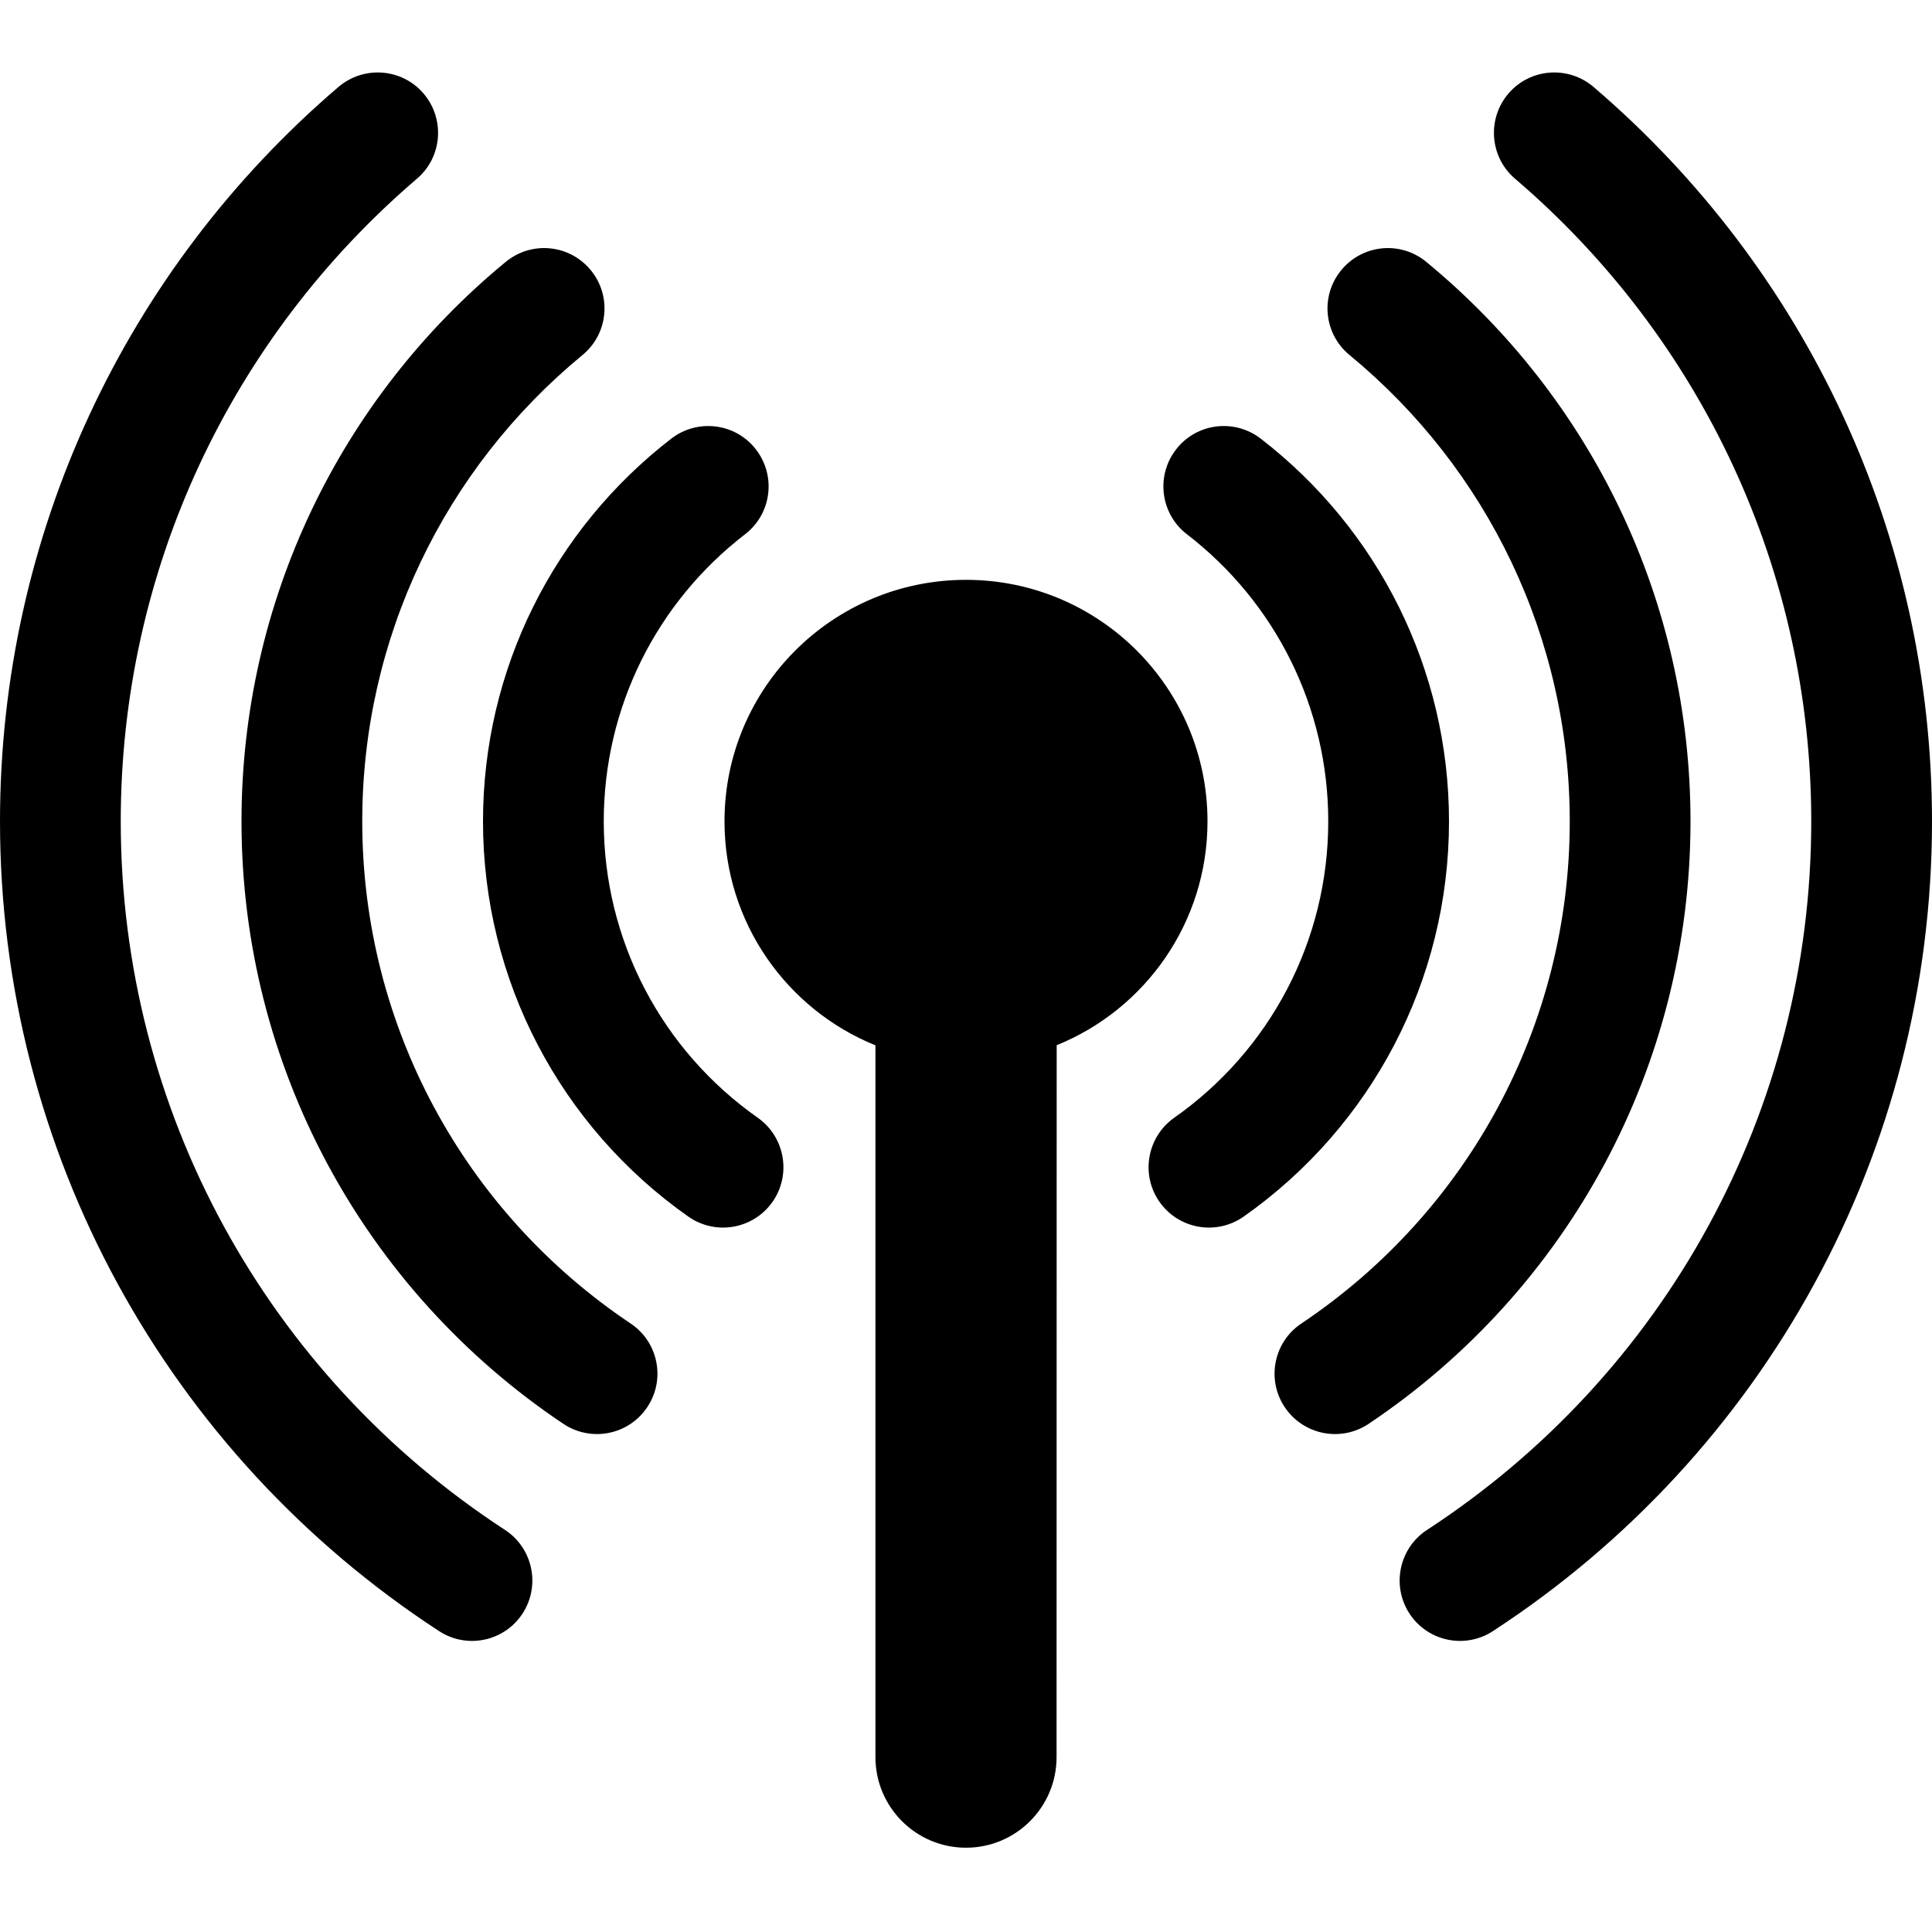 <?xml version="1.0" encoding="UTF-8"?>
<svg width="16px" height="16px" viewBox="0 0 16 16" version="1.1" xmlns="http://www.w3.org/2000/svg" xmlns:xlink="http://www.w3.org/1999/xlink">
    <title>cellNetwork-dark</title>
    <g id="cellNetwork-dark" stroke="none" stroke-width="1" fill="none" fill-rule="evenodd">
        <path d="M8,4.802 C9.105,4.802 10,5.698 10,6.802 C10,7.641 9.483,8.36 8.751,8.656 L8.75,14.552 C8.75,14.966 8.414,15.302 8,15.302 C7.586,15.302 7.25,14.966 7.25,14.552 L7.25,8.657 C6.517,8.36 6,7.642 6,6.802 C6,5.698 6.895,4.802 8,4.802 Z M3.508,0.775 C3.687,0.985 3.663,1.301 3.453,1.48 C1.907,2.802 1,4.728 1,6.802 C1,9.198 2.212,11.386 4.182,12.67 C4.413,12.821 4.478,13.131 4.328,13.362 C4.177,13.594 3.867,13.659 3.636,13.508 C1.386,12.041 4.52970994e-14,9.539 4.52970994e-14,6.802 C4.52970994e-14,4.433 1.037,2.23 2.803,0.72 C3.013,0.541 3.329,0.565 3.508,0.775 Z M12.492,0.775 C12.671,0.565 12.987,0.541 13.197,0.72 C14.963,2.23 16,4.433 16,6.802 C16,9.539 14.614,12.041 12.364,13.508 C12.133,13.659 11.823,13.594 11.672,13.362 C11.522,13.131 11.587,12.821 11.818,12.67 C13.788,11.386 15,9.198 15,6.802 C15,4.728 14.093,2.802 12.547,1.48 C12.337,1.301 12.313,0.985 12.492,0.775 Z M4.892,2.237 C5.068,2.45 5.037,2.765 4.824,2.94 C3.677,3.885 3,5.288 3,6.802 C3,8.492 3.844,10.038 5.223,10.961 C5.452,11.114 5.514,11.425 5.36,11.654 C5.206,11.884 4.896,11.945 4.666,11.792 C3.013,10.685 2,8.829 2,6.802 C2,4.986 2.813,3.301 4.188,2.169 C4.401,1.993 4.716,2.023 4.892,2.237 Z M11.108,2.237 C11.284,2.023 11.599,1.993 11.812,2.169 C13.187,3.301 14,4.986 14,6.802 C14,8.829 12.987,10.685 11.334,11.792 C11.104,11.945 10.794,11.884 10.64,11.654 C10.486,11.425 10.548,11.114 10.777,10.961 C12.156,10.038 13,8.492 13,6.802 C13,5.288 12.323,3.885 11.176,2.94 C10.963,2.765 10.932,2.45 11.108,2.237 Z M6.261,3.723 C6.43,3.942 6.389,4.256 6.171,4.424 C5.437,4.989 5,5.859 5,6.802 C5,7.791 5.482,8.699 6.276,9.257 C6.501,9.416 6.556,9.728 6.397,9.954 C6.238,10.18 5.926,10.234 5.7,10.075 C4.643,9.331 4,8.12 4,6.802 C4,5.546 4.584,4.385 5.56,3.632 C5.779,3.464 6.093,3.504 6.261,3.723 Z M9.739,3.723 C9.907,3.504 10.221,3.464 10.44,3.632 C11.416,4.385 12,5.546 12,6.802 C12,8.12 11.357,9.331 10.3,10.075 C10.074,10.234 9.762,10.18 9.603,9.954 C9.444,9.728 9.499,9.416 9.724,9.257 C10.518,8.699 11,7.791 11,6.802 C11,5.859 10.563,4.989 9.829,4.424 C9.611,4.256 9.57,3.942 9.739,3.723 Z" id="形状结合" fill="#000000"></path>
    </g>
</svg>